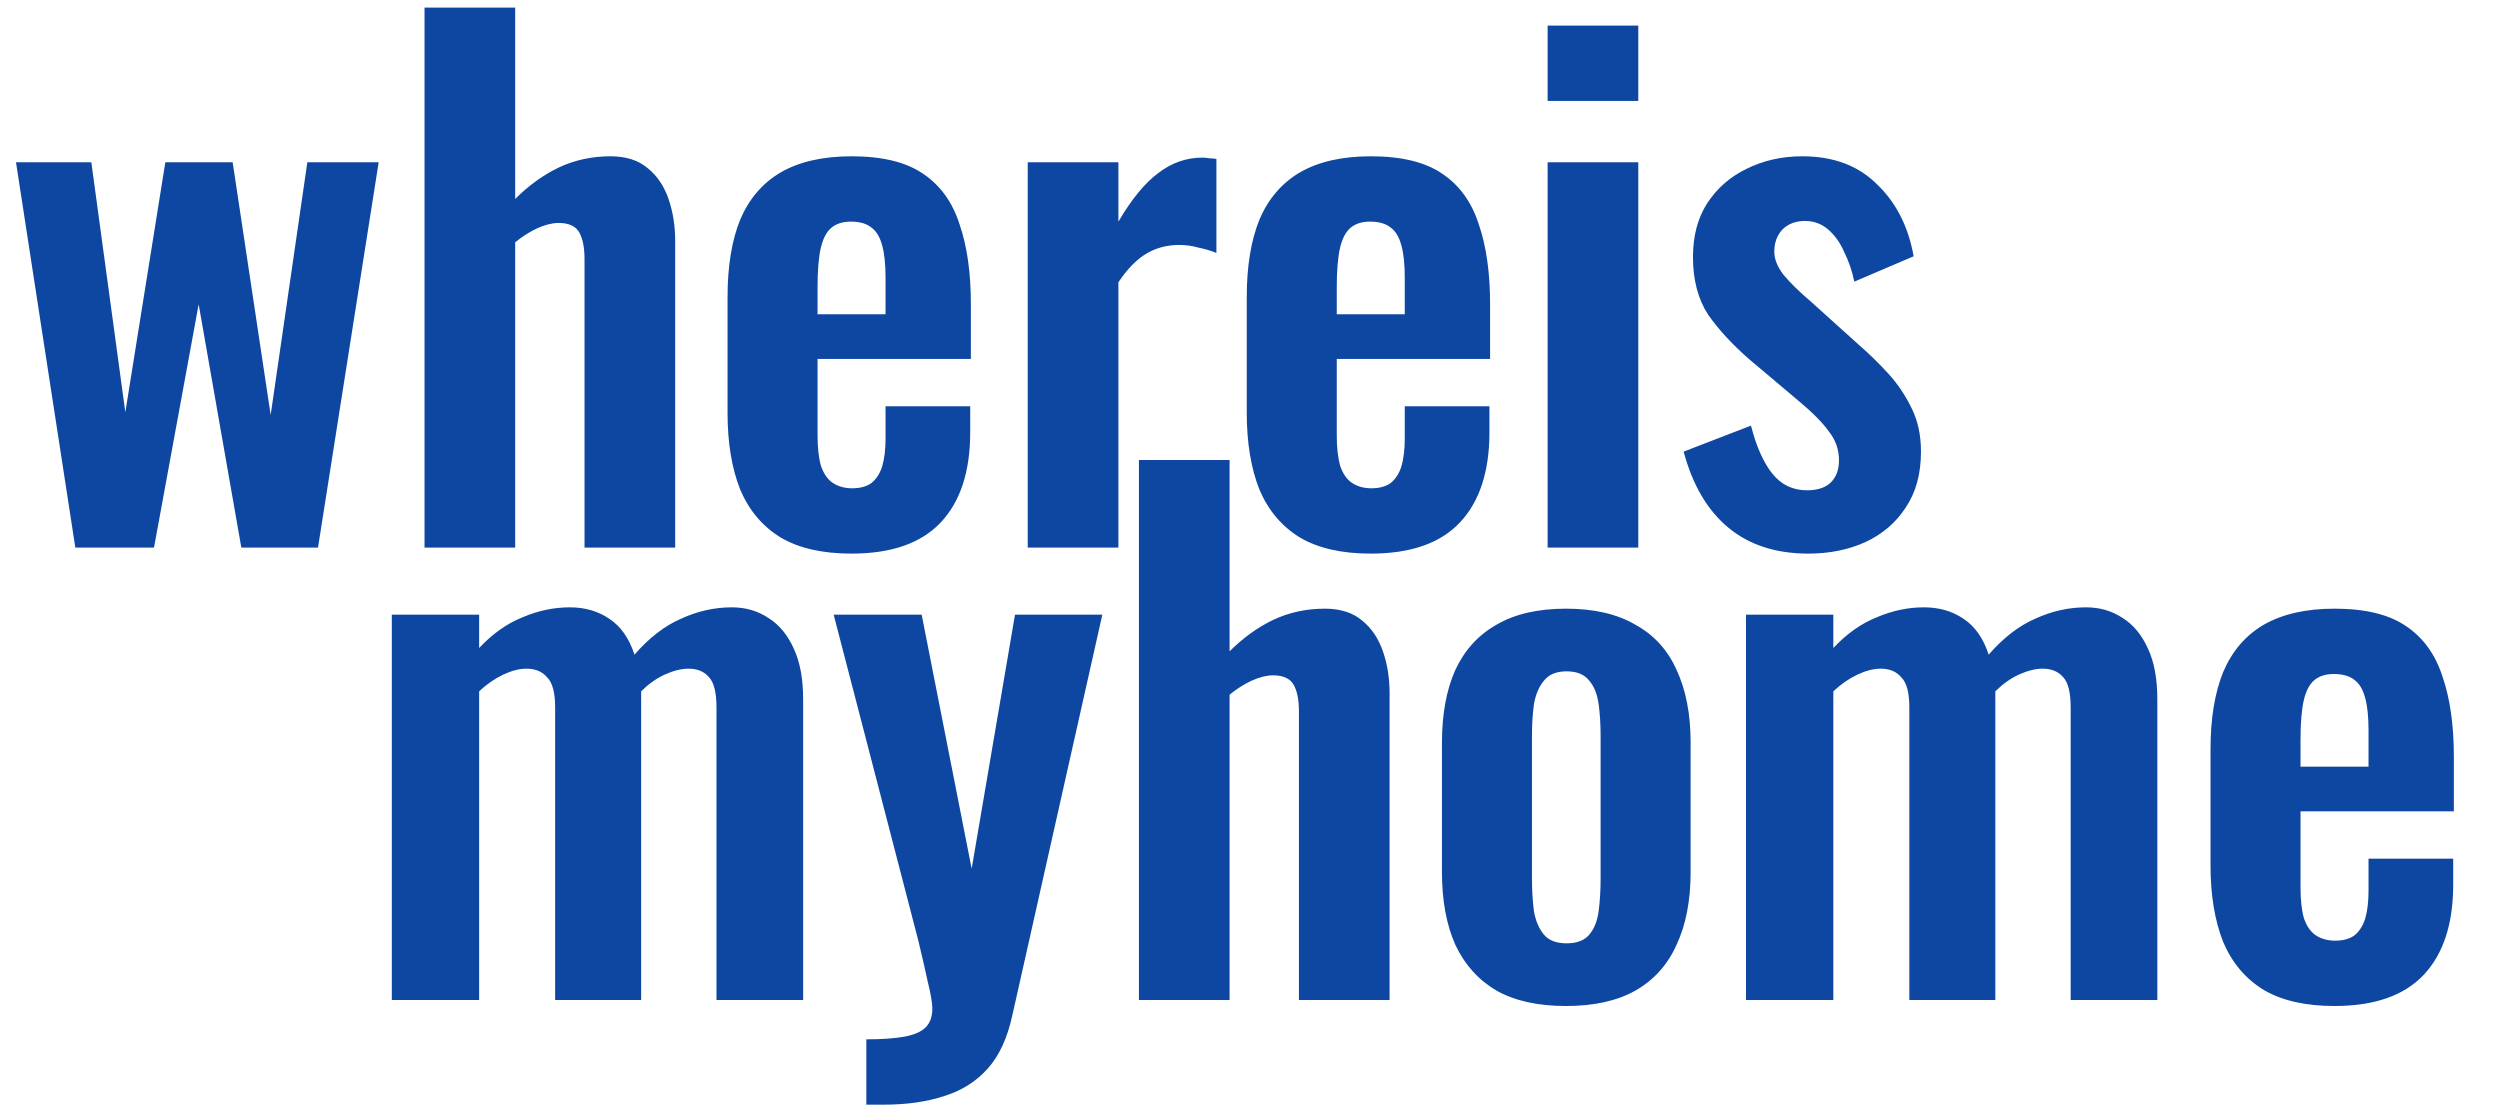 <svg width="105" height="47" viewBox="0 0 105 47" fill="none" xmlns="http://www.w3.org/2000/svg">
<path d="M3.164 23L0.672 6.816H3.836L5.264 17.316L6.944 6.816H9.772L11.368 17.428L12.908 6.816H15.904L13.356 23H10.136L8.344 12.78L6.468 23H3.164ZM17.83 23V0.32H21.638V8.356C22.198 7.796 22.804 7.357 23.458 7.04C24.13 6.723 24.858 6.564 25.642 6.564C26.295 6.564 26.818 6.732 27.21 7.068C27.602 7.385 27.891 7.815 28.078 8.356C28.264 8.897 28.358 9.485 28.358 10.12V23H24.55V10.876C24.55 10.391 24.475 10.017 24.326 9.756C24.176 9.495 23.887 9.364 23.458 9.364C23.196 9.364 22.898 9.439 22.562 9.588C22.244 9.737 21.936 9.933 21.638 10.176V23H17.83ZM35.765 23.252C34.551 23.252 33.562 23.028 32.797 22.58C32.031 22.113 31.462 21.441 31.089 20.564C30.734 19.668 30.557 18.595 30.557 17.344V12.472C30.557 11.184 30.734 10.101 31.089 9.224C31.462 8.347 32.031 7.684 32.797 7.236C33.581 6.788 34.57 6.564 35.765 6.564C37.053 6.564 38.051 6.807 38.761 7.292C39.489 7.777 40.002 8.487 40.301 9.42C40.618 10.335 40.777 11.455 40.777 12.78V15.076H34.337V18.268C34.337 18.791 34.383 19.22 34.477 19.556C34.589 19.892 34.757 20.135 34.981 20.284C35.205 20.433 35.475 20.508 35.793 20.508C36.129 20.508 36.399 20.433 36.605 20.284C36.81 20.116 36.959 19.883 37.053 19.584C37.146 19.267 37.193 18.875 37.193 18.408V17.064H40.749V18.156C40.749 19.799 40.338 21.059 39.517 21.936C38.695 22.813 37.445 23.252 35.765 23.252ZM34.337 13.2H37.193V11.66C37.193 11.1 37.146 10.652 37.053 10.316C36.959 9.961 36.81 9.709 36.605 9.56C36.399 9.392 36.11 9.308 35.737 9.308C35.401 9.308 35.13 9.392 34.925 9.56C34.719 9.728 34.57 10.008 34.477 10.4C34.383 10.792 34.337 11.352 34.337 12.08V13.2ZM43.165 23V6.816H46.973V9.308C47.533 8.356 48.093 7.675 48.653 7.264C49.213 6.835 49.829 6.62 50.501 6.62C50.613 6.62 50.706 6.629 50.781 6.648C50.874 6.648 50.977 6.657 51.089 6.676V10.624C50.865 10.531 50.613 10.456 50.333 10.4C50.072 10.325 49.801 10.288 49.521 10.288C49.017 10.288 48.559 10.409 48.149 10.652C47.738 10.895 47.346 11.296 46.973 11.856V23H43.165ZM57.572 23.252C56.359 23.252 55.369 23.028 54.604 22.58C53.839 22.113 53.269 21.441 52.896 20.564C52.541 19.668 52.364 18.595 52.364 17.344V12.472C52.364 11.184 52.541 10.101 52.896 9.224C53.269 8.347 53.839 7.684 54.604 7.236C55.388 6.788 56.377 6.564 57.572 6.564C58.86 6.564 59.859 6.807 60.568 7.292C61.296 7.777 61.809 8.487 62.108 9.42C62.425 10.335 62.584 11.455 62.584 12.78V15.076H56.144V18.268C56.144 18.791 56.191 19.22 56.284 19.556C56.396 19.892 56.564 20.135 56.788 20.284C57.012 20.433 57.283 20.508 57.6 20.508C57.936 20.508 58.207 20.433 58.412 20.284C58.617 20.116 58.767 19.883 58.86 19.584C58.953 19.267 59 18.875 59 18.408V17.064H62.556V18.156C62.556 19.799 62.145 21.059 61.324 21.936C60.503 22.813 59.252 23.252 57.572 23.252ZM56.144 13.2H59V11.66C59 11.1 58.953 10.652 58.86 10.316C58.767 9.961 58.617 9.709 58.412 9.56C58.207 9.392 57.917 9.308 57.544 9.308C57.208 9.308 56.937 9.392 56.732 9.56C56.527 9.728 56.377 10.008 56.284 10.4C56.191 10.792 56.144 11.352 56.144 12.08V13.2ZM65 23V6.816H68.808V23H65ZM65 4.24V1.076H68.808V4.24H65ZM75.949 23.252C74.587 23.252 73.467 22.888 72.589 22.16C71.712 21.432 71.087 20.368 70.713 18.968L73.541 17.876C73.765 18.753 74.064 19.425 74.437 19.892C74.811 20.359 75.296 20.592 75.893 20.592C76.341 20.592 76.677 20.48 76.901 20.256C77.125 20.032 77.237 19.724 77.237 19.332C77.237 18.884 77.097 18.483 76.817 18.128C76.556 17.755 76.099 17.297 75.445 16.756L73.485 15.104C72.776 14.488 72.197 13.863 71.749 13.228C71.32 12.575 71.105 11.763 71.105 10.792C71.105 9.915 71.301 9.168 71.693 8.552C72.104 7.917 72.655 7.432 73.345 7.096C74.055 6.741 74.839 6.564 75.697 6.564C77.004 6.564 78.049 6.956 78.833 7.74C79.636 8.505 80.149 9.513 80.373 10.764L77.881 11.828C77.788 11.38 77.648 10.969 77.461 10.596C77.293 10.204 77.069 9.887 76.789 9.644C76.509 9.401 76.183 9.28 75.809 9.28C75.417 9.28 75.1 9.401 74.857 9.644C74.633 9.887 74.521 10.195 74.521 10.568C74.521 10.885 74.652 11.212 74.913 11.548C75.193 11.884 75.585 12.267 76.089 12.696L78.077 14.488C78.507 14.861 78.917 15.263 79.309 15.692C79.701 16.121 80.028 16.607 80.289 17.148C80.551 17.671 80.681 18.277 80.681 18.968C80.681 19.901 80.467 20.685 80.037 21.32C79.627 21.955 79.057 22.44 78.329 22.776C77.62 23.093 76.827 23.252 75.949 23.252Z" fill="#0D47A1"/>
<path d="M16.456 42V25.816H20.124V27.216C20.684 26.619 21.291 26.189 21.944 25.928C22.597 25.648 23.26 25.508 23.932 25.508C24.567 25.508 25.117 25.667 25.584 25.984C26.069 26.301 26.424 26.805 26.648 27.496C27.264 26.787 27.917 26.283 28.608 25.984C29.299 25.667 30.008 25.508 30.736 25.508C31.315 25.508 31.828 25.657 32.276 25.956C32.724 26.236 33.079 26.665 33.34 27.244C33.601 27.804 33.732 28.513 33.732 29.372V42H30.092V29.708C30.092 29.092 29.989 28.672 29.784 28.448C29.579 28.205 29.289 28.084 28.916 28.084C28.617 28.084 28.281 28.168 27.908 28.336C27.553 28.504 27.227 28.737 26.928 29.036C26.928 29.092 26.928 29.148 26.928 29.204C26.928 29.241 26.928 29.297 26.928 29.372V42H23.316V29.708C23.316 29.092 23.204 28.672 22.98 28.448C22.775 28.205 22.485 28.084 22.112 28.084C21.813 28.084 21.487 28.168 21.132 28.336C20.777 28.504 20.441 28.737 20.124 29.036V42H16.456ZM36.386 46.396V43.652C37.039 43.652 37.571 43.615 37.982 43.54C38.392 43.465 38.691 43.335 38.878 43.148C39.064 42.961 39.158 42.7 39.158 42.364C39.158 42.121 39.092 41.739 38.962 41.216C38.85 40.693 38.719 40.124 38.57 39.508L35.014 25.816H38.71L40.81 36.484L42.63 25.816H46.298L42.518 42.644C42.312 43.596 41.967 44.343 41.482 44.884C40.996 45.425 40.39 45.808 39.662 46.032C38.934 46.275 38.084 46.396 37.114 46.396H36.386ZM47.835 42V19.32H51.643V27.356C52.203 26.796 52.809 26.357 53.463 26.04C54.135 25.723 54.863 25.564 55.647 25.564C56.3 25.564 56.823 25.732 57.215 26.068C57.607 26.385 57.896 26.815 58.083 27.356C58.27 27.897 58.363 28.485 58.363 29.12V42H54.555V29.876C54.555 29.391 54.48 29.017 54.331 28.756C54.181 28.495 53.892 28.364 53.463 28.364C53.202 28.364 52.903 28.439 52.567 28.588C52.249 28.737 51.941 28.933 51.643 29.176V42H47.835ZM65.77 42.252C64.594 42.252 63.623 42.037 62.858 41.608C62.093 41.16 61.514 40.516 61.122 39.676C60.749 38.836 60.562 37.819 60.562 36.624V31.192C60.562 29.997 60.749 28.98 61.122 28.14C61.514 27.3 62.093 26.665 62.858 26.236C63.623 25.788 64.594 25.564 65.77 25.564C66.946 25.564 67.917 25.788 68.682 26.236C69.466 26.665 70.045 27.3 70.418 28.14C70.81 28.98 71.006 29.997 71.006 31.192V36.624C71.006 37.819 70.81 38.836 70.418 39.676C70.045 40.516 69.466 41.16 68.682 41.608C67.917 42.037 66.946 42.252 65.77 42.252ZM65.798 39.62C66.227 39.62 66.545 39.499 66.75 39.256C66.955 39.013 67.086 38.687 67.142 38.276C67.198 37.847 67.226 37.38 67.226 36.876V30.94C67.226 30.436 67.198 29.979 67.142 29.568C67.086 29.157 66.955 28.831 66.75 28.588C66.545 28.327 66.227 28.196 65.798 28.196C65.369 28.196 65.051 28.327 64.846 28.588C64.641 28.831 64.501 29.157 64.426 29.568C64.37 29.979 64.342 30.436 64.342 30.94V36.876C64.342 37.38 64.37 37.847 64.426 38.276C64.501 38.687 64.641 39.013 64.846 39.256C65.051 39.499 65.369 39.62 65.798 39.62ZM73.332 42V25.816H77V27.216C77.56 26.619 78.167 26.189 78.82 25.928C79.473 25.648 80.136 25.508 80.808 25.508C81.443 25.508 81.993 25.667 82.46 25.984C82.945 26.301 83.3 26.805 83.524 27.496C84.14 26.787 84.793 26.283 85.484 25.984C86.175 25.667 86.884 25.508 87.612 25.508C88.191 25.508 88.704 25.657 89.152 25.956C89.6 26.236 89.955 26.665 90.216 27.244C90.477 27.804 90.608 28.513 90.608 29.372V42H86.968V29.708C86.968 29.092 86.865 28.672 86.66 28.448C86.455 28.205 86.165 28.084 85.792 28.084C85.493 28.084 85.157 28.168 84.784 28.336C84.429 28.504 84.103 28.737 83.804 29.036C83.804 29.092 83.804 29.148 83.804 29.204C83.804 29.241 83.804 29.297 83.804 29.372V42H80.192V29.708C80.192 29.092 80.08 28.672 79.856 28.448C79.651 28.205 79.361 28.084 78.988 28.084C78.689 28.084 78.363 28.168 78.008 28.336C77.653 28.504 77.317 28.737 77 29.036V42H73.332ZM98.05 42.252C96.836 42.252 95.847 42.028 95.082 41.58C94.316 41.113 93.747 40.441 93.374 39.564C93.019 38.668 92.842 37.595 92.842 36.344V31.472C92.842 30.184 93.019 29.101 93.374 28.224C93.747 27.347 94.316 26.684 95.082 26.236C95.866 25.788 96.855 25.564 98.05 25.564C99.338 25.564 100.336 25.807 101.046 26.292C101.774 26.777 102.287 27.487 102.586 28.42C102.903 29.335 103.062 30.455 103.062 31.78V34.076H96.622V37.268C96.622 37.791 96.668 38.22 96.762 38.556C96.874 38.892 97.042 39.135 97.266 39.284C97.49 39.433 97.76 39.508 98.078 39.508C98.414 39.508 98.684 39.433 98.89 39.284C99.095 39.116 99.244 38.883 99.338 38.584C99.431 38.267 99.478 37.875 99.478 37.408V36.064H103.034V37.156C103.034 38.799 102.623 40.059 101.802 40.936C100.98 41.813 99.73 42.252 98.05 42.252ZM96.622 32.2H99.478V30.66C99.478 30.1 99.431 29.652 99.338 29.316C99.244 28.961 99.095 28.709 98.89 28.56C98.684 28.392 98.395 28.308 98.022 28.308C97.686 28.308 97.415 28.392 97.21 28.56C97.004 28.728 96.855 29.008 96.762 29.4C96.668 29.792 96.622 30.352 96.622 31.08V32.2Z" fill="#0D47A1"/>
</svg>
